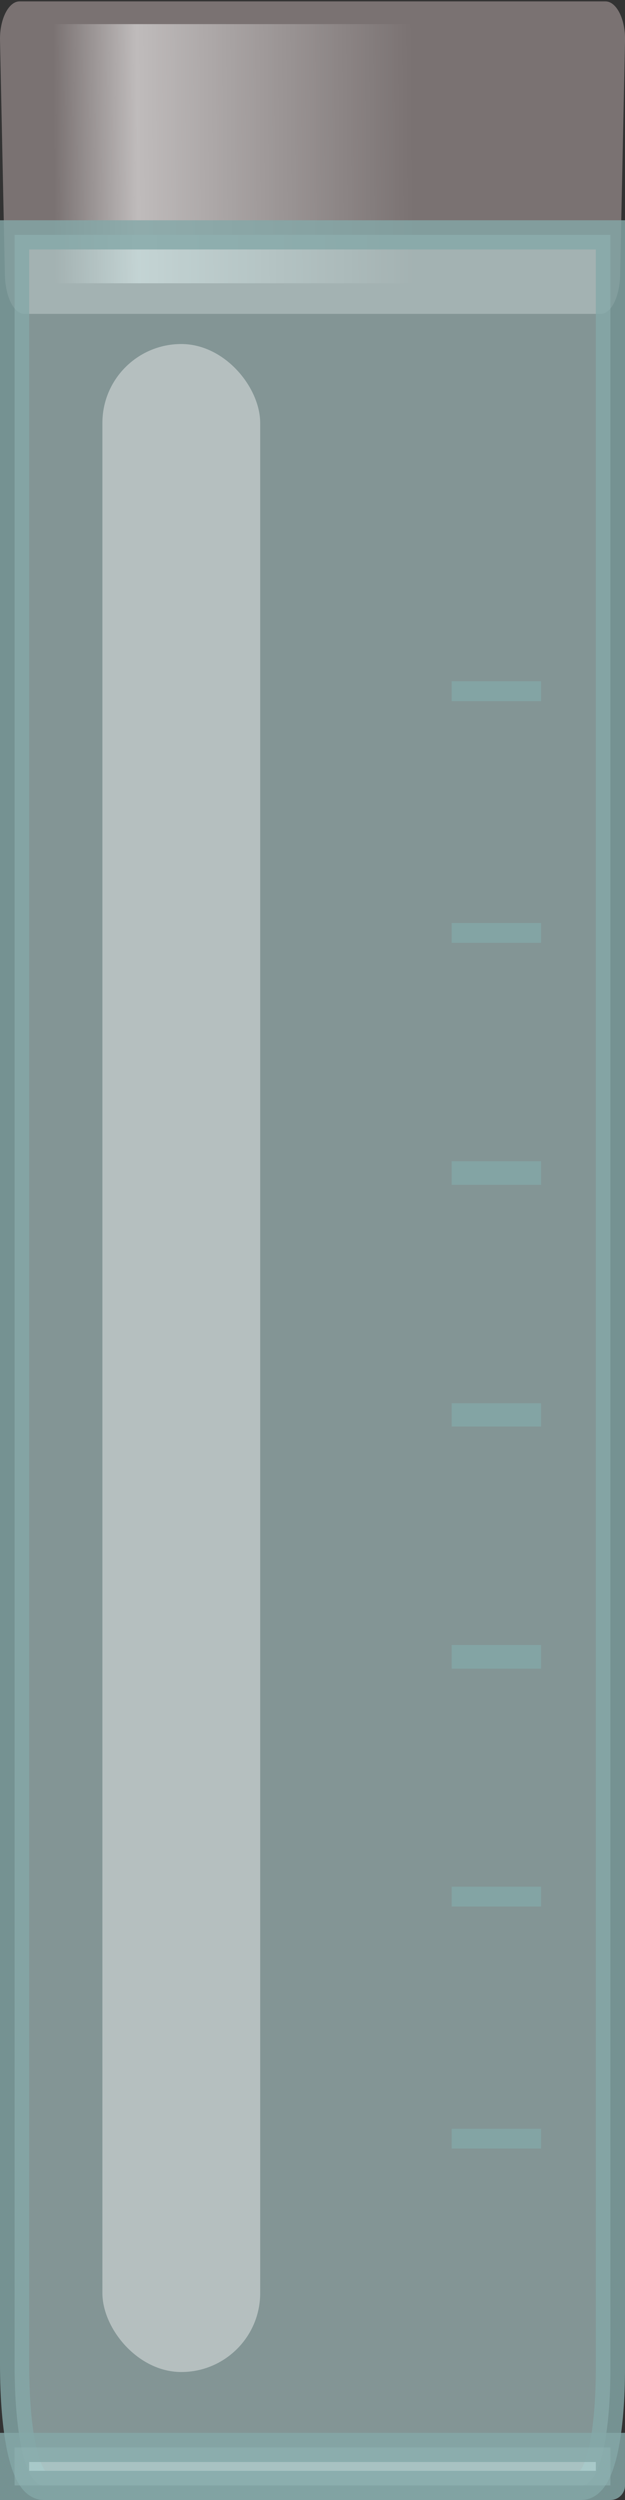 <?xml version="1.0" encoding="UTF-8" standalone="no"?>
<!-- Created with Inkscape (http://www.inkscape.org/) -->

<svg
   xmlns:dc="http://purl.org/dc/elements/1.1/"
   xmlns:cc="http://creativecommons.org/ns#"
   xmlns:rdf="http://www.w3.org/1999/02/22-rdf-syntax-ns#"
   xmlns:svg="http://www.w3.org/2000/svg"
   xmlns="http://www.w3.org/2000/svg"
   xmlns:xlink="http://www.w3.org/1999/xlink"
   xmlns:sodipodi="http://sodipodi.sourceforge.net/DTD/sodipodi-0.dtd"
   xmlns:inkscape="http://www.inkscape.org/namespaces/inkscape"
   width="64"
   height="256"
   id="svg3150"
   version="1.1"
   inkscape:version="0.48.1 r9760"
   sodipodi:docname="glasswork-1.svg"
   inkscape:export-filename="/home/guillaume/Documents/gamers associate/ga-decor-work/objects/glasswork-1.png"
   inkscape:export-xdpi="90"
   inkscape:export-ydpi="90">
  <rect width="100%" height="100%" fill="#333333" stroke="none"/>
  <defs
     id="defs3152">
    <linearGradient
       id="linearGradient4497">
      <stop
         style="stop-color:#ffffff;stop-opacity:0;"
         offset="0"
         id="stop4499" />
      <stop
         id="stop4505"
         offset="0.233"
         style="stop-color:#ffffff;stop-opacity:0.531;" />
      <stop
         style="stop-color:#ffffff;stop-opacity:0;"
         offset="1"
         id="stop4501" />
    </linearGradient>
    <linearGradient
       inkscape:collect="always"
       xlink:href="#linearGradient4497"
       id="linearGradient4503"
       x1="-57.483"
       y1="17.41"
       x2="-21.931"
       y2="17.05"
       gradientUnits="userSpaceOnUse"
       gradientTransform="matrix(2.064,0,0,1.376,129.718,852.327)" />
  </defs>
  <sodipodi:namedview
     id="base"
     pagecolor="#ffffff"
     bordercolor="#666666"
     borderopacity="1.0"
     inkscape:pageopacity="0.0"
     inkscape:pageshadow="2"
     inkscape:zoom="4.9764999"
     inkscape:cx="39.557895"
     inkscape:cy="234.01018"
     inkscape:document-units="px"
     inkscape:current-layer="layer1"
     showgrid="true"
     showguides="true"
     inkscape:guide-bbox="true"
     inkscape:window-width="1280"
     inkscape:window-height="776"
     inkscape:window-x="0"
     inkscape:window-y="24"
     inkscape:window-maximized="1"
     inkscape:snap-midpoints="false">
    <inkscape:grid
       type="xygrid"
       id="grid3158"
       empspacing="5"
       visible="true"
       enabled="false"
       snapvisiblegridlinesonly="true"
       spacingx="8px"
       spacingy="8px" />
    <sodipodi:guide
       orientation="0,1"
       position="-5.082,141.137"
       id="guide4441" />
    <sodipodi:guide
       orientation="0,1"
       position="6.945,138.075"
       id="guide4445" />
    <sodipodi:guide
       orientation="0,1"
       position="126.746,1.105"
       id="guide4450" />
    <sodipodi:guide
       orientation="1,0"
       position="126.972,1.105"
       id="guide4452" />
    <sodipodi:guide
       orientation="1,0"
       position="1.08,1.934"
       id="guide4454" />
  </sodipodi:namedview>
  <g
     inkscape:label="Calque 1"
     inkscape:groupmode="layer"
     id="layer1"
     transform="translate(0,-796.362)">
    <g
       id="g4507"
       transform="matrix(0.5,0,0,1,0.002,-63.858)">
      <path
         sodipodi:nodetypes="sssssssss"
         inkscape:connector-curvature="0"
         id="rect4447"
         d="m 4,860.362 120,0 c 2.216,0 4.092,1.786 4,4 l -1,24 c -0.092,2.214 -1.784,4 -4,4 l -118,0 c -2.216,0 -3.908,-1.786 -4,-4 l -1,-24 c -0.092,-2.214 1.784,-4 4,-4 z"
         style="opacity:0.98;color:#000000;fill:#7c7373;fill-opacity:1;fill-rule:nonzero;stroke:none;stroke-width:2;marker:none;visibility:visible;display:inline;overflow:visible;enable-background:accumulate" />
      <rect
         y="862.69"
         x="4.459"
         height="26.537"
         width="85.442"
         id="rect4495"
         style="opacity:0.98;color:#000000;fill:url(#linearGradient4503);fill-opacity:1;fill-rule:nonzero;stroke:none;stroke-width:2;marker:none;visibility:visible;display:inline;overflow:visible;enable-background:accumulate" />
    </g>
    <path
       style="opacity:0.98;color:#000000;fill:#c7e8e8;fill-opacity:0.549;fill-rule:nonzero;stroke:#84a8a8;stroke-width:2.988;stroke-miterlimit:4;stroke-opacity:0.828;stroke-dasharray:none;marker:none;visibility:visible;display:inline;overflow:visible;enable-background:accumulate"
       d="m 1.494,820.413 61.012,0 0,218.223 c 0.019,6.615 -0.951,12.181 -2.963,12.232 l -55.079,0 c -1.994,-0.051 -2.963,-5.617 -2.97,-12.334 z"
       id="rect3160"
       inkscape:connector-curvature="0"
       sodipodi:nodetypes="ccccccc" />
    <rect
       style="opacity:0.4;fill:#ffffff;fill-opacity:1;stroke:none;display:inline"
       id="rect5019"
       width="16.157"
       height="207.667"
       x="10.486"
       y="831.59"
       ry="8.079" />
    <path
       style="fill:none;stroke:#84a8a8;stroke-width:2.03;stroke-linecap:round;stroke-linejoin:miter;stroke-miterlimit:4;stroke-opacity:0.784;stroke-dasharray:none"
       d="m 46.25,867.142 9.156,0 -9.156,0 z m 0,24.749 9.156,0 -9.156,0 z m 0,24.396 9.156,0 -9.156,0 z m 0,0.392 9.156,0 -9.156,0 z m 0,24.396 9.156,0 -9.156,0 z m 0,0.353 9.156,0 -9.156,0 z m 0,24.396 9.156,0 -9.156,0 z m 0,0.392 9.156,0 -9.156,0 z m 0,24.357 9.156,0 -9.156,0 z m 0,24.788 9.156,0 -9.156,0 z"
       id="path4475"
       inkscape:connector-curvature="0" />
    <path
       style="opacity:0.98;color:#000000;fill:#c7e8e8;fill-opacity:0.549;fill-rule:nonzero;stroke:#84a8a8;stroke-width:2.985;stroke-miterlimit:4;stroke-opacity:0.828;stroke-dasharray:none;marker:none;visibility:visible;display:inline;overflow:visible;enable-background:accumulate"
       d="m 1.492,1046.979 61.015,0 0,3.89 c 0.095,0 -61.015,0 -61.015,0 z"
       id="rect3160-4"
       inkscape:connector-curvature="0"
       sodipodi:nodetypes="ccccc" />
  </g>
</svg>
